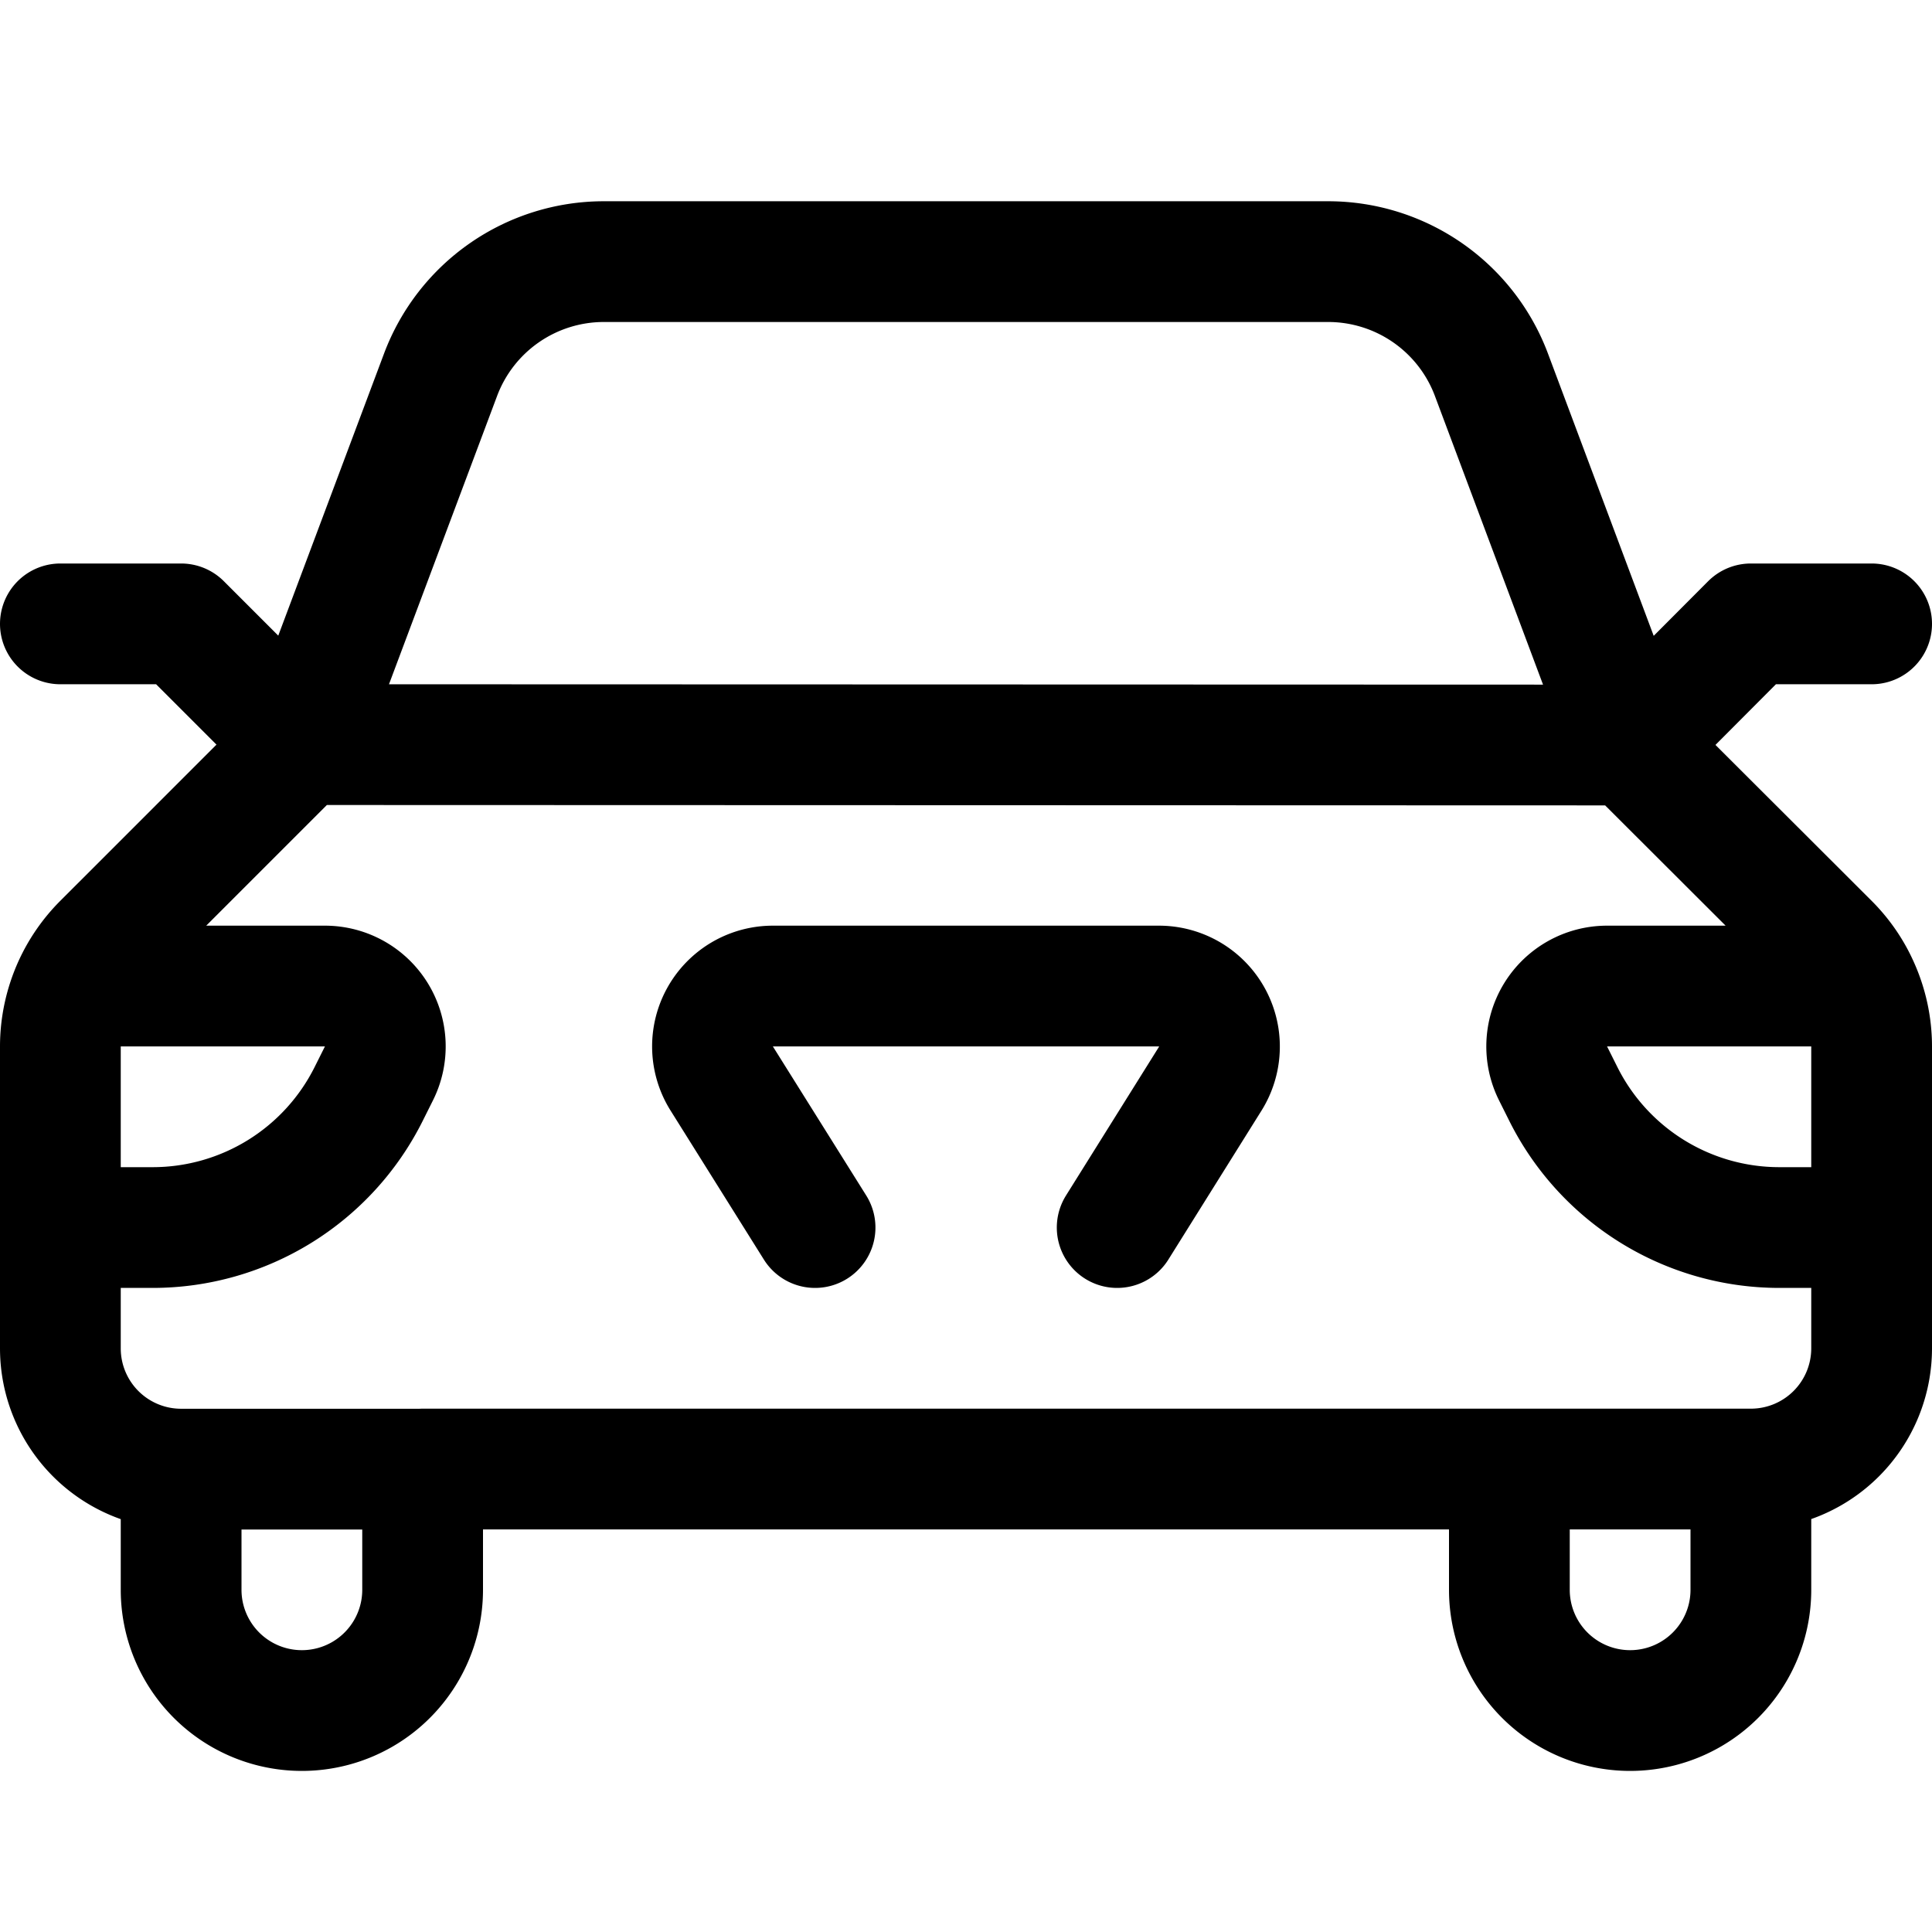 <svg xmlns="http://www.w3.org/2000/svg" width="24" height="24" fill="none" viewBox="0 0 24 24"><path stroke="#000" stroke-linecap="round" stroke-linejoin="round" stroke-width="1.5" d="M2.25 19.749a1.5 1.5 0 0 0 3 0v-1.5m-3 1.5V18.25m0 1.499V18.25m19.5-.001a1.5 1.5 0 0 0 1.5-1.5v-1.5m-1.5 3h-3m3 0v1.5a1.5 1.5 0 1 1-3 0v-1.5m-15-8.999 16.5.005M3.75 9.25l-1.5-1.5H.75m3 1.5-2.47 2.47a1.81 1.81 0 0 0-.367.529M3.75 9.25l1.723-4.595A2.166 2.166 0 0 1 7.5 3.25h9a2.166 2.166 0 0 1 2.027 1.405l1.723 4.6m-18 8.995a1.5 1.5 0 0 1-1.5-1.5v-1.501m1.5 3.001h3m15-8.995 2.47 2.466c.154.154.278.333.366.528M20.25 9.255l1.5-1.505h1.5m-13.125 7.499L8.967 13.4a.75.75 0 0 1 .633-1.151h4.8a.752.752 0 0 1 .636 1.148l-1.158 1.852m-9.842-3a.75.75 0 0 1 .671 1.086l-.128.256A3 3 0 0 1 1.9 15.249H.75m3.286-3H.913m3.123 0H.913m0 0c-.106.234-.163.49-.163.751v2.249m22.336-3c.107.234.164.49.164.751v2.249m-.164-3h-3.122a.75.75 0 0 0-.671 1.086l.128.256a3 3 0 0 0 2.679 1.658h1.15m-18 3h13.5"/></svg>